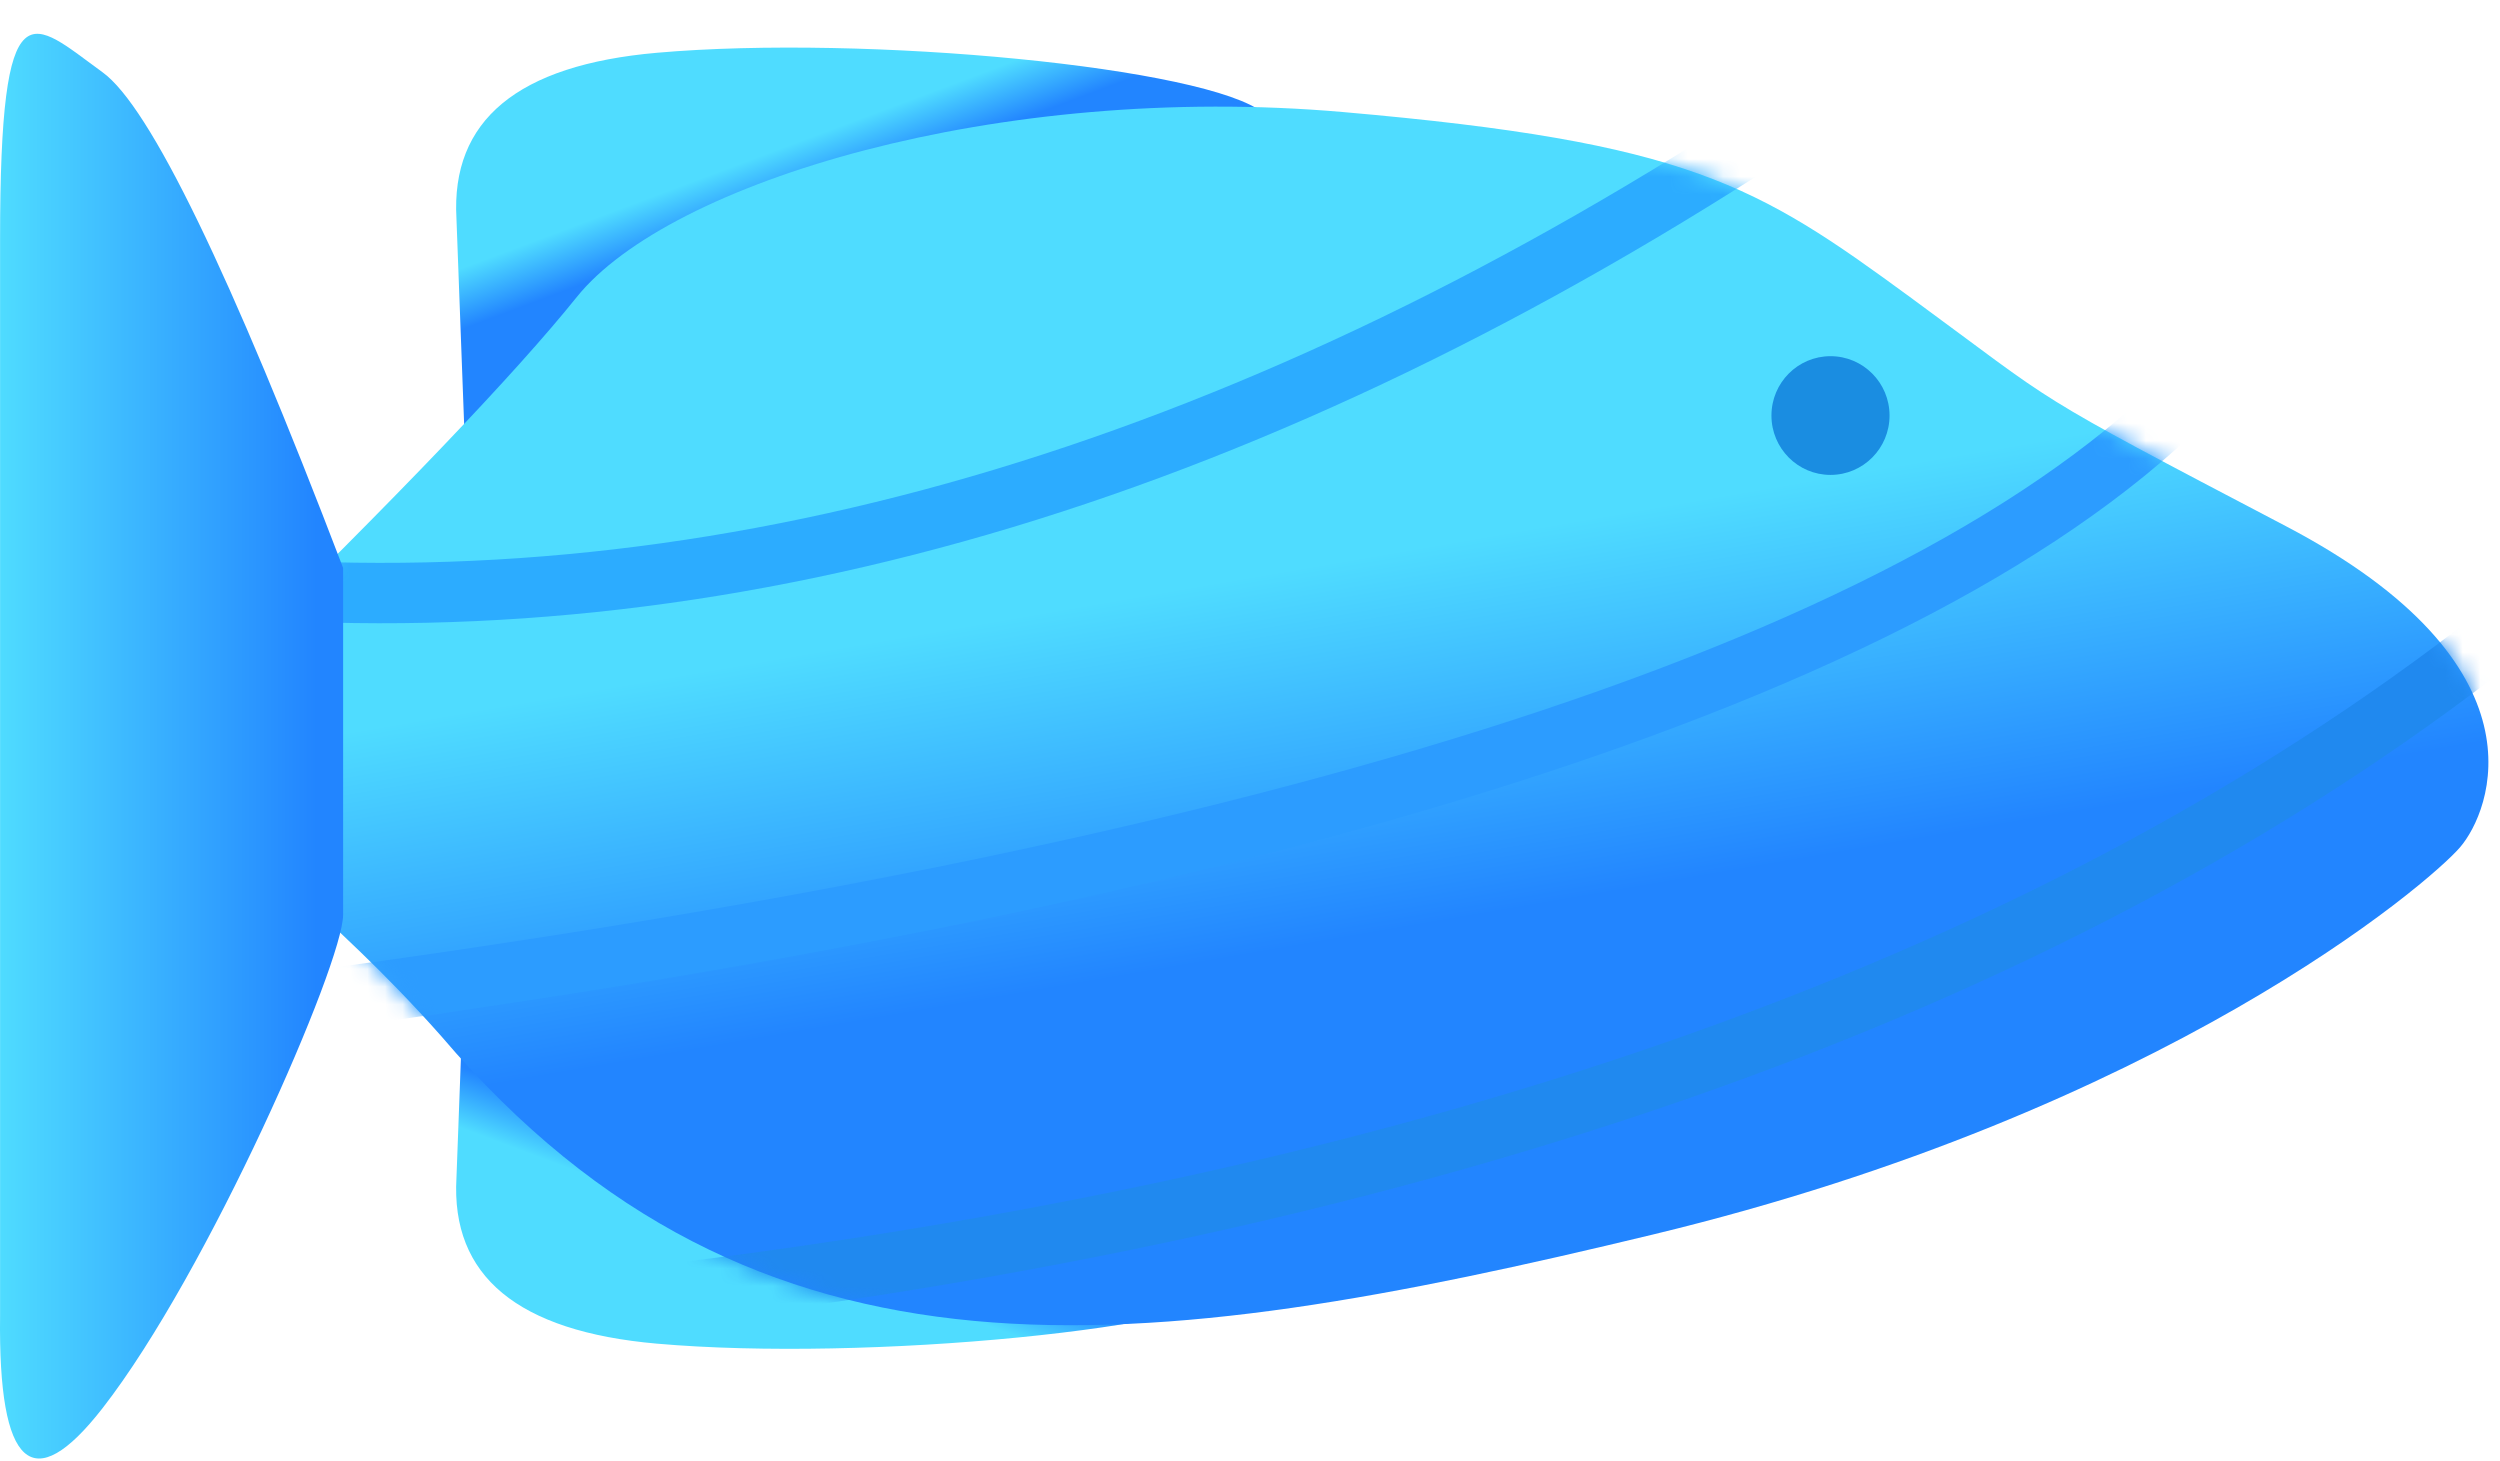 <?xml version="1.0" encoding="UTF-8"?>
<svg width="142px" height="83px" viewBox="0 0 142 83" version="1.1" xmlns="http://www.w3.org/2000/svg" xmlns:xlink="http://www.w3.org/1999/xlink">
    <title>Group 35 Copy 4@2x</title>
    <defs>
        <linearGradient x1="31.1%" y1="47.734%" x2="23.363%" y2="59.283%" id="linearGradient-1">
            <stop stop-color="#2285FF" offset="0%"></stop>
            <stop stop-color="#4FDCFF" offset="100%"></stop>
        </linearGradient>
        <linearGradient x1="50%" y1="35.818%" x2="57.828%" y2="61.778%" id="linearGradient-2">
            <stop stop-color="#4FDCFF" offset="0%"></stop>
            <stop stop-color="#2285FF" offset="100%"></stop>
        </linearGradient>
        <path d="M1.421,32.233 C11.246,22.638 17.902,15.671 21.39,11.33 C26.621,4.82 45.287,-0.888 64.908,0.825 C84.528,2.537 88.397,4.948 97.11,11.33 C105.823,17.713 103.422,16.465 118.469,24.349 C133.516,32.233 130.107,40.555 128.356,42.589 C126.606,44.623 111.57,57.57 82.517,64.581 C53.464,71.593 31.65,74.406 13.694,53.319 C6.932,45.688 2.859,43.911 0.873,38.864 C-0.451,35.499 -0.269,33.289 1.421,32.233 Z" id="path-3"></path>
        <linearGradient x1="0%" y1="42.906%" x2="92.289%" y2="42.906%" id="linearGradient-5">
            <stop stop-color="#4FDCFF" offset="0%"></stop>
            <stop stop-color="#2285FF" offset="100%"></stop>
        </linearGradient>
    </defs>
    <g id="idea1" stroke="none" stroke-width="1" fill="none" fill-rule="evenodd">
        <g id="detskaduse_otazky" transform="translate(-66, -889)">
            <g id="Group-4" transform="translate(-155, 759)">
                <g id="Group-35-Copy-4" transform="translate(221, 130)">
                    <g id="Group-34">
                        <g id="Group-32">
                            <path d="M25.398,57.057 L25.99,68.899 C26.158,74.491 30.211,77.289 38.147,77.293 C50.051,77.298 69.268,73.745 72.198,70.863 C74.152,68.942 58.552,64.34 25.398,57.057 Z" id="Path-47-Copy" fill="url(#linearGradient-1)" transform="translate(48.88, 67.175) rotate(5) translate(-48.88, -67.175) "></path>
                            <path d="M25.398,2.024 L25.99,13.866 C26.158,19.458 30.211,22.256 38.147,22.26 C50.051,22.266 69.268,18.712 72.198,15.83 C74.152,13.91 58.552,9.307 25.398,2.024 Z" id="Path-47-Copy" fill="url(#linearGradient-1)" transform="translate(48.88, 12.142) scale(1, -1) rotate(5) translate(-48.88, -12.142) "></path>
                            <g id="Path-48" transform="translate(11.373, 5.539)">
                                <mask id="mask-4" fill="white">
                                    <use xlink:href="#path-3"></use>
                                </mask>
                                <use id="Mask" fill="url(#linearGradient-2)" xlink:href="#path-3"></use>
                                <path d="M2.043,27.843 C30.753,29.955 60.165,21.076 90.279,1.205" id="Path-53" stroke="#2CACFF" stroke-width="3.43" mask="url(#mask-4)"></path>
                                <path d="M5.397,51.445 C64.012,43.635 100.495,31.451 114.847,14.895" id="Path-53-Copy" stroke="#2C9CFF" stroke-width="3.43" mask="url(#mask-4)"></path>
                                <path d="M25.52,68.101 C71.963,62.54 107.738,49.406 132.846,28.7" id="Path-53-Copy-2" stroke="#2089EF" stroke-width="3.43" mask="url(#mask-4)"></path>
                            </g>
                            <ellipse id="Oval" fill="#1A8DE1" cx="103.972" cy="23.603" rx="3.354" ry="3.372"></ellipse>
                            <path d="M19.49,32.261 C13.061,15.429 8.506,6.044 5.826,4.106 C1.805,1.199 0.004,-1.228 0.004,13.625 C0.004,23.526 0.004,43.9 0.004,74.746 C-0.099,83.353 1.842,85.099 5.826,79.983 C11.803,72.31 19.49,54.725 19.49,51.949 C19.49,50.097 19.49,43.535 19.49,32.261 Z" id="Path-46-Copy" fill="url(#linearGradient-5)"></path>
                        </g>
                    </g>
                </g>
            </g>
        </g>
    </g>
</svg>